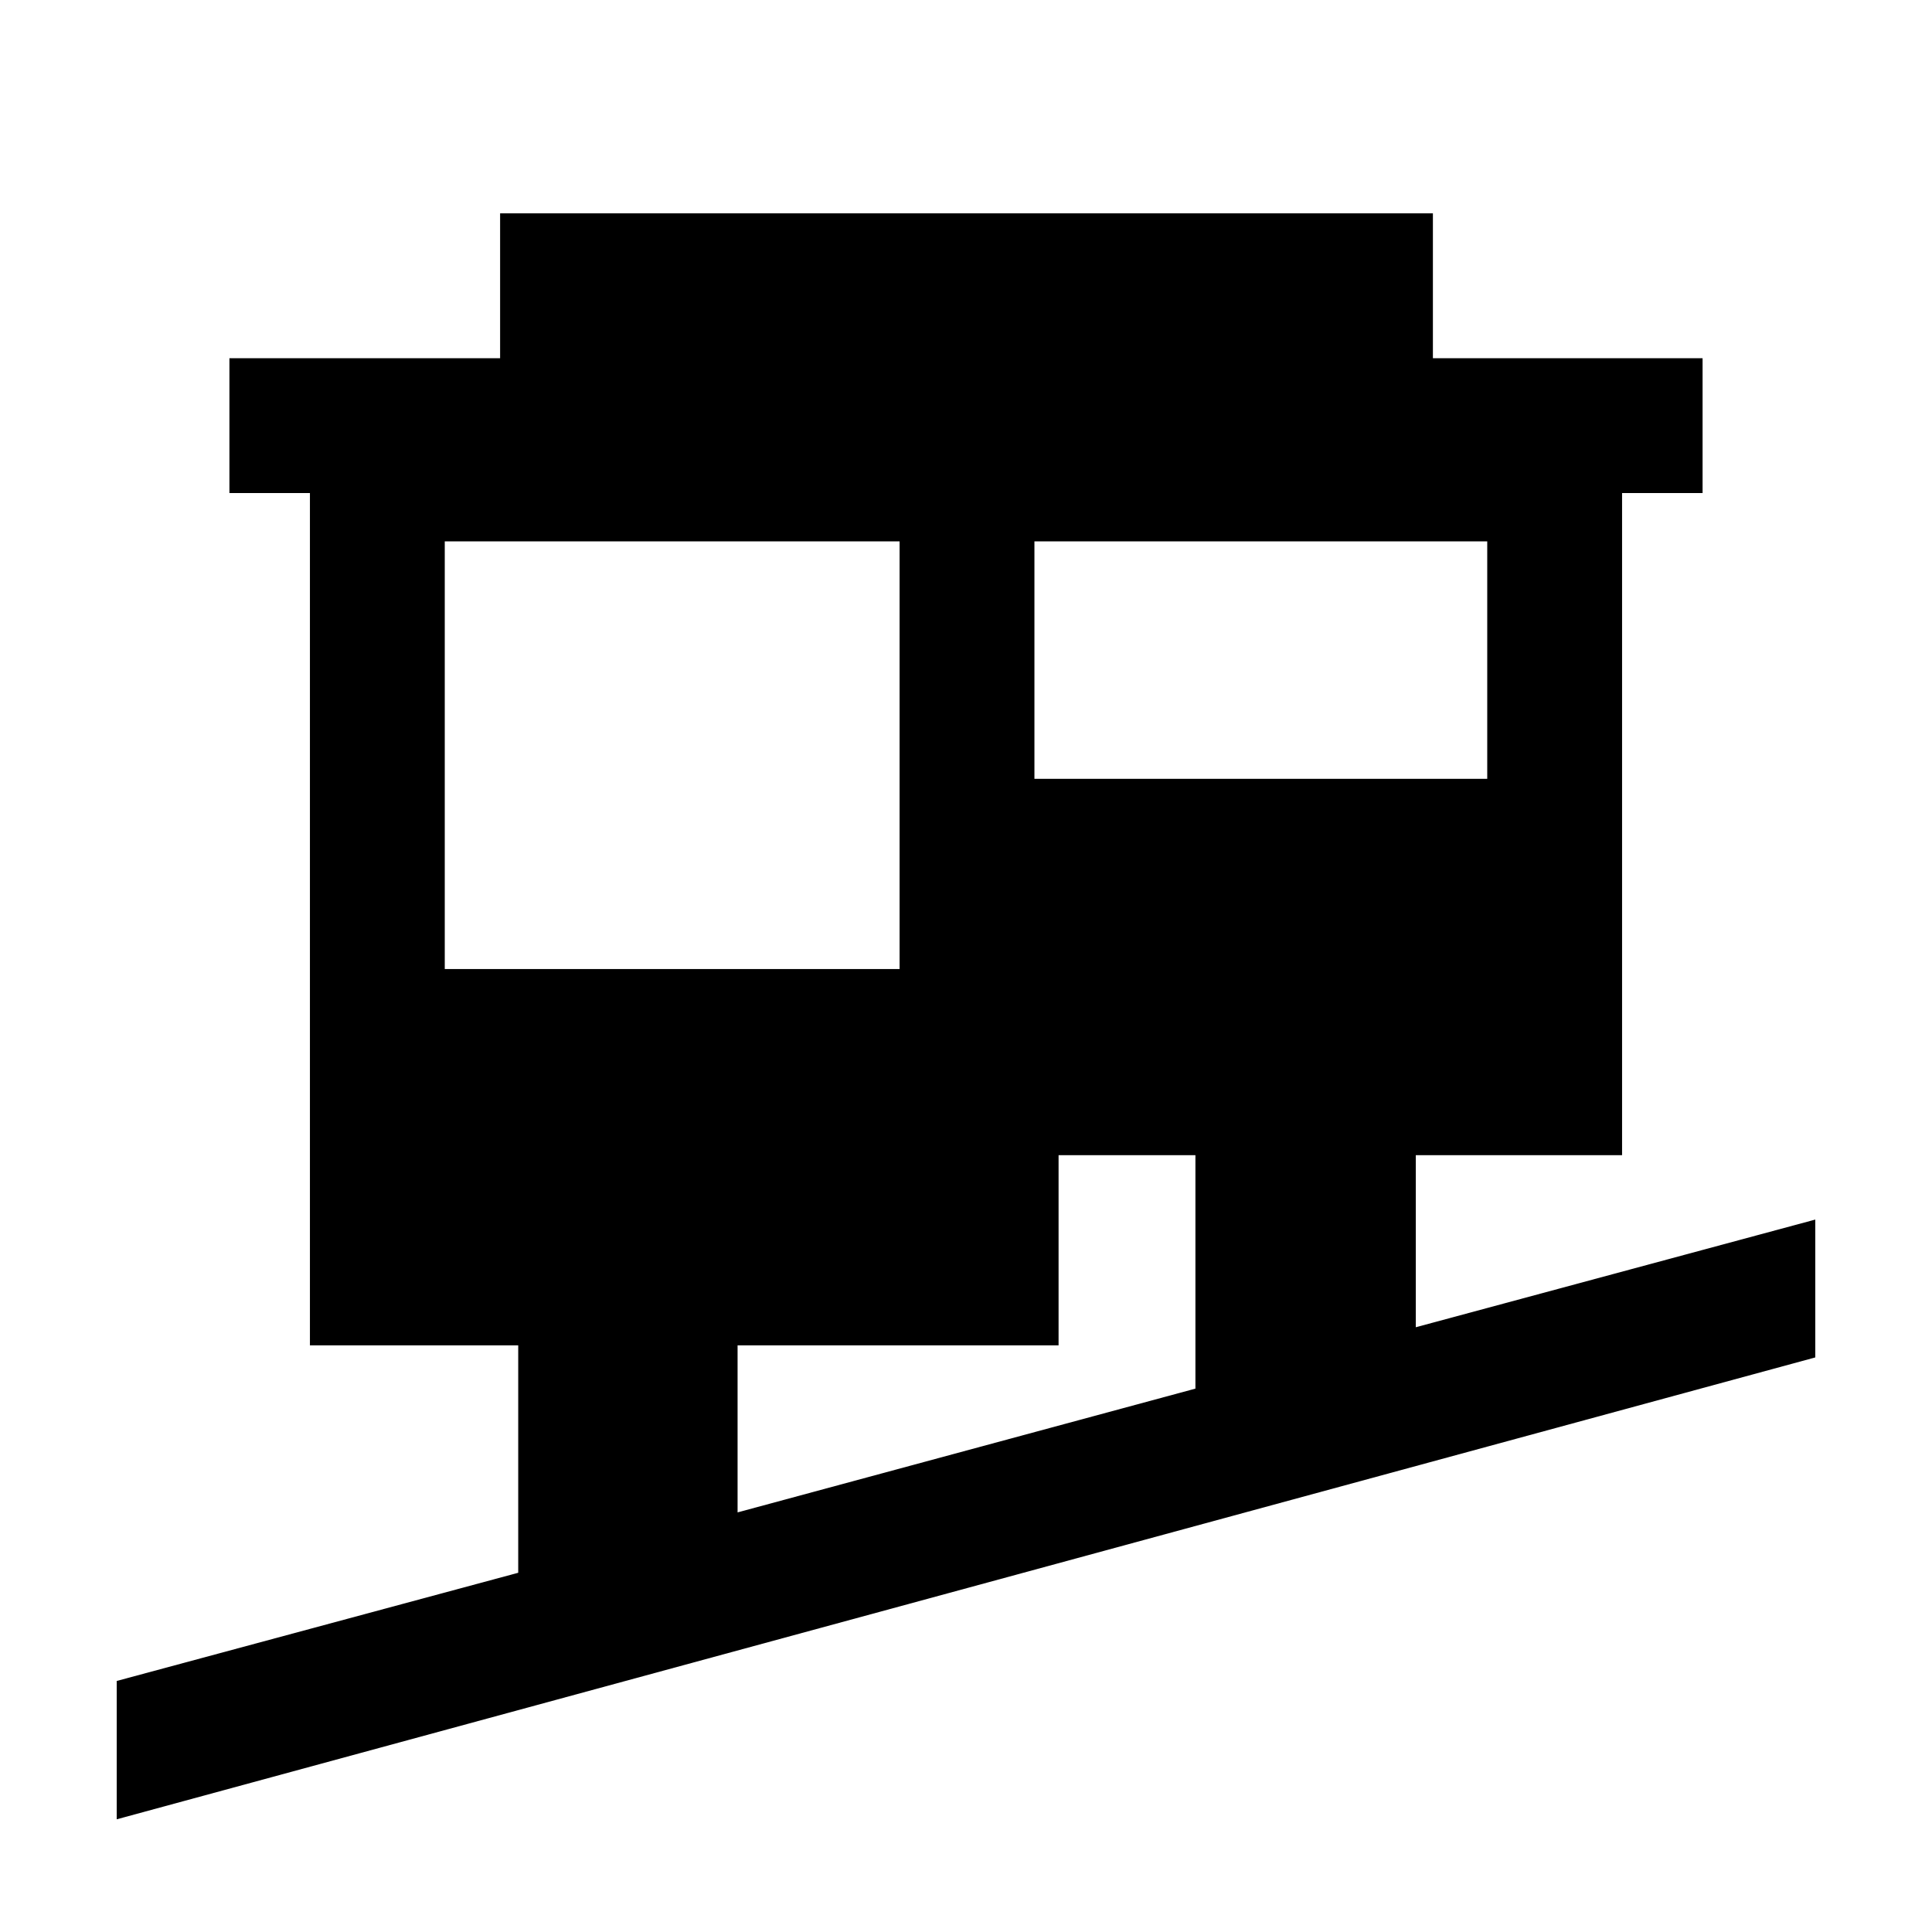 <svg xmlns="http://www.w3.org/2000/svg" height="20" viewBox="0 -960 960 960" width="20"><path d="M58-56v-68.74l199.5-53.76v-113H154V-715h-40v-67h134.5v-72H712v72h134v67h-40v329H703.5v85.5L902-354v68.5L58-56Zm308.5-152.5L594-270v-116h-68v94.5H366.5v83ZM221-478.5h226V-691H221v212.5ZM514-573h225v-118H514v118Z"/></svg>